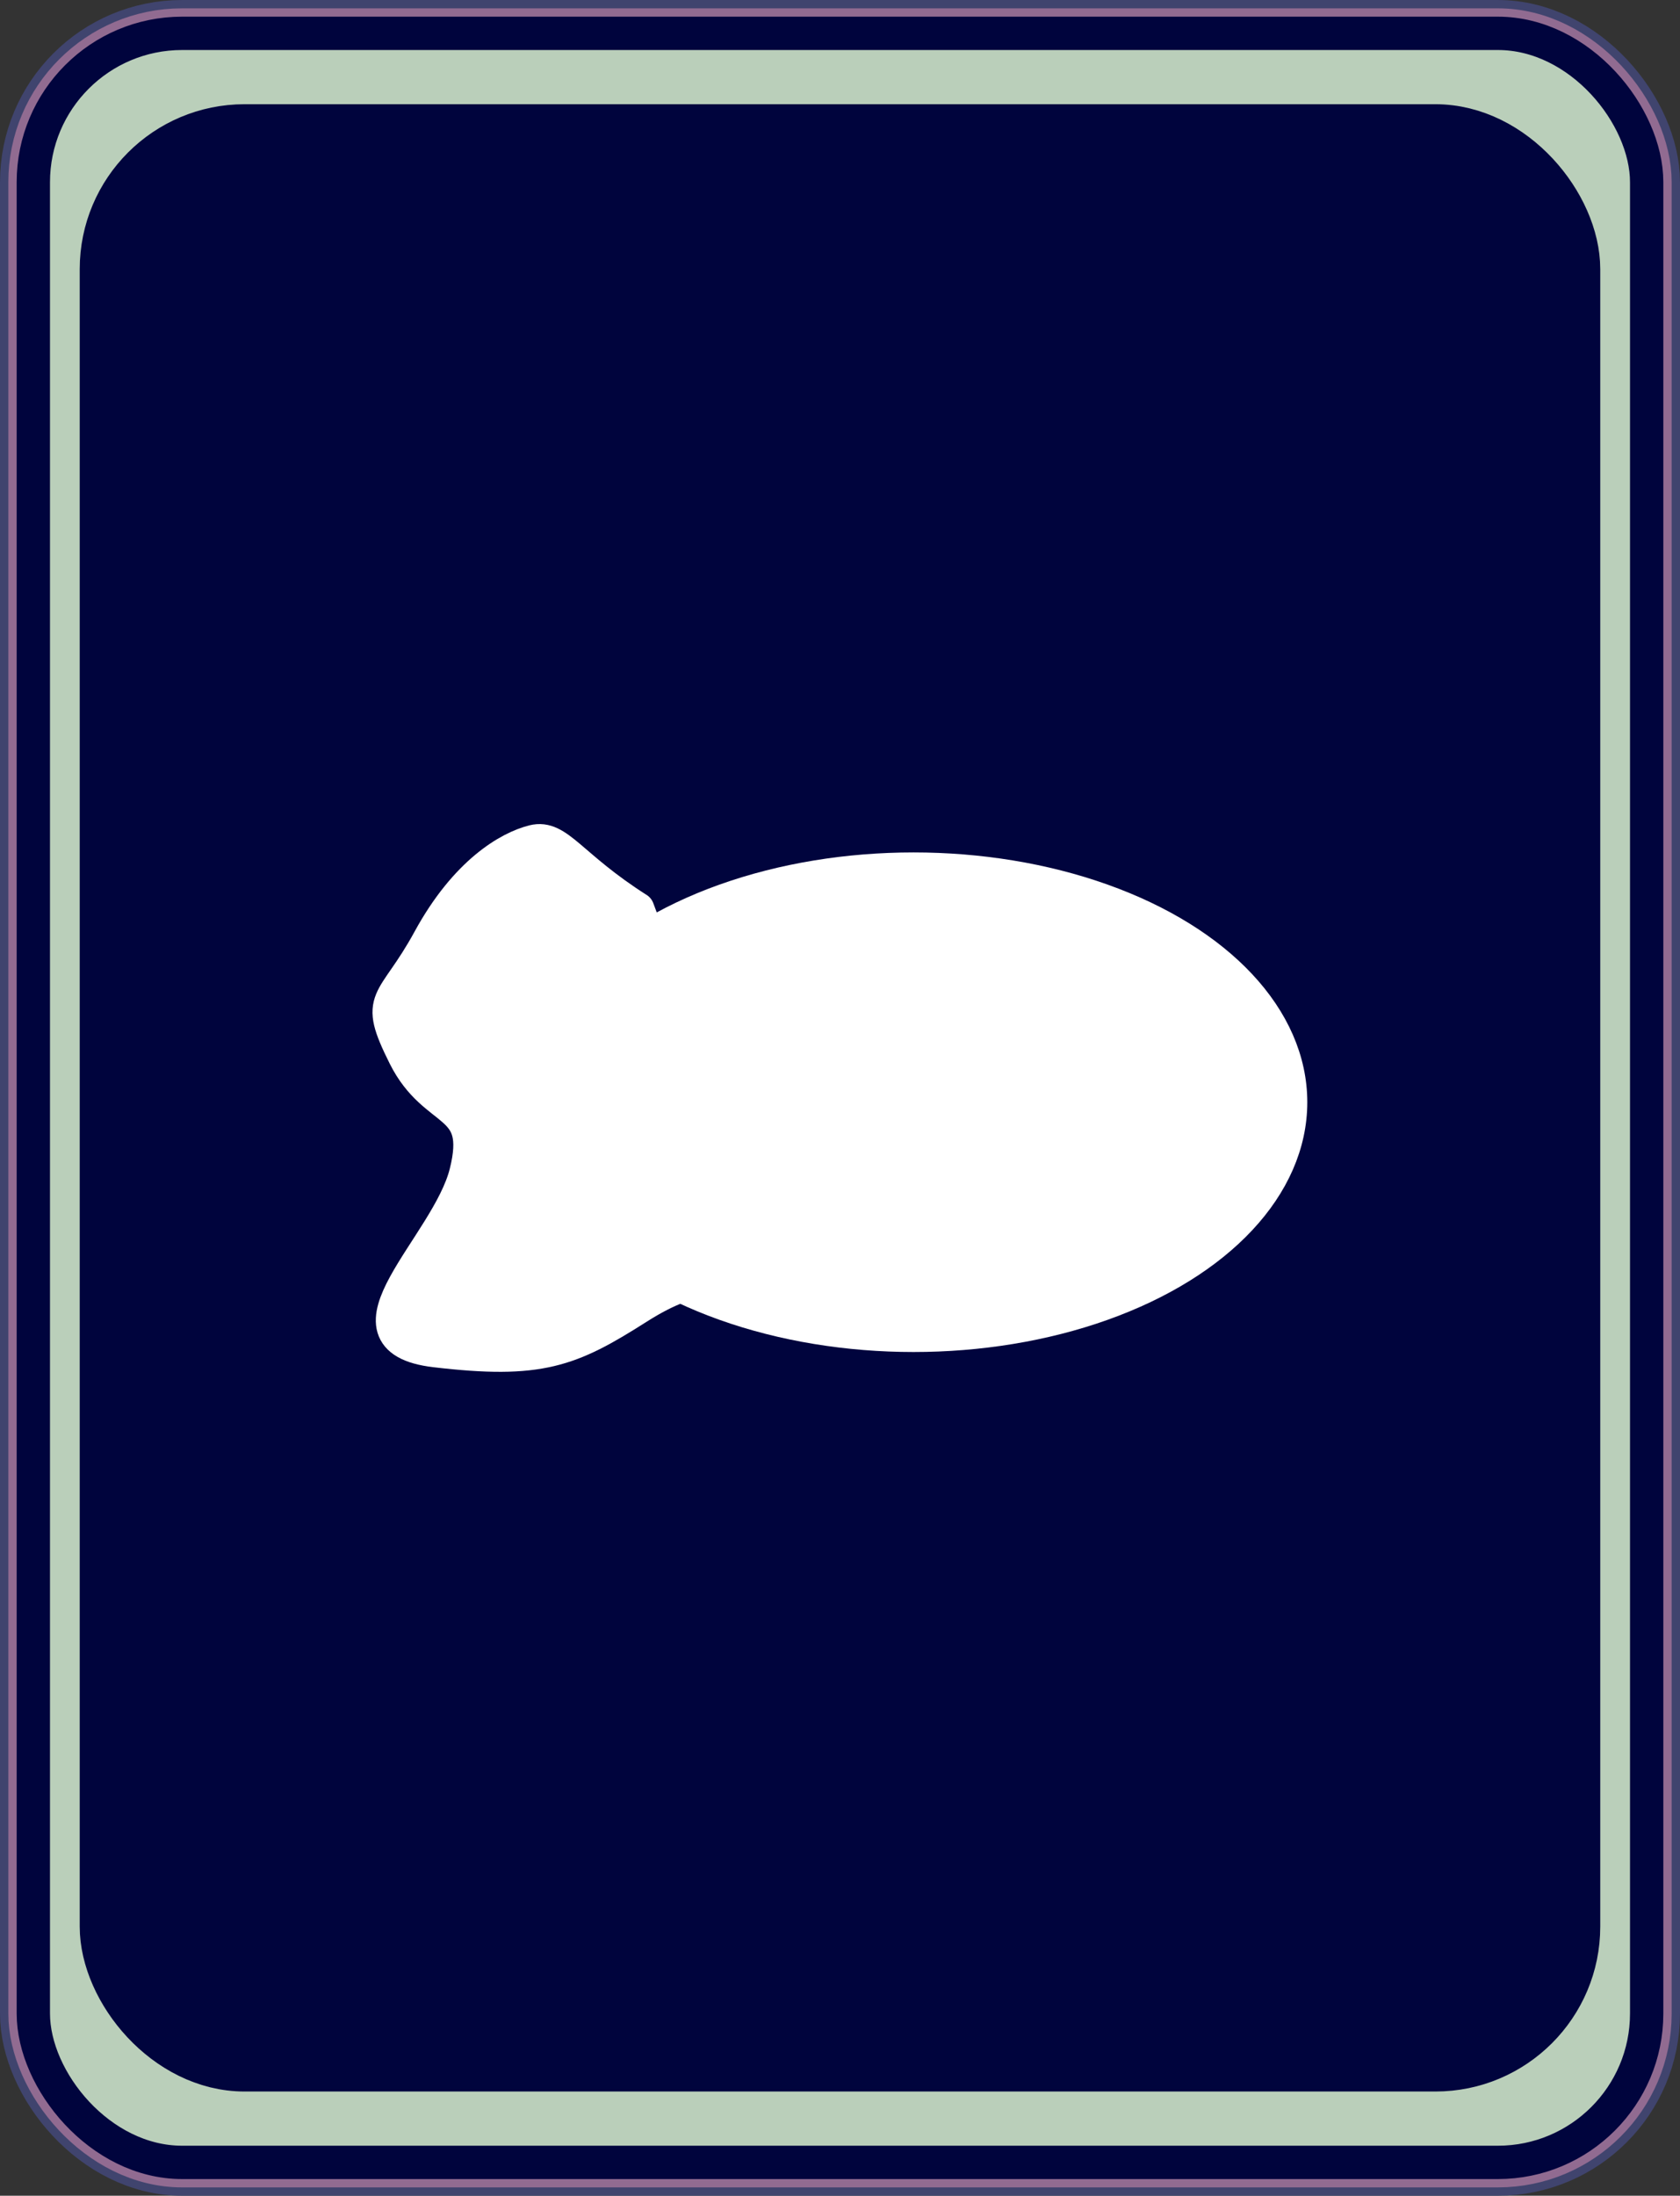 <?xml version="1.0" encoding="UTF-8" standalone="no"?>
<!-- Created with Inkscape (http://www.inkscape.org/) -->

<svg
   width="190.518"
   height="248.939"
   viewBox="0 0 50.408 65.865"
   version="1.1"
   id="svg1"
   inkscape:version="1.3.2 (091e20e, 2023-11-25, custom)"
   sodipodi:docname="Card.svg"
   xmlns:inkscape="http://www.inkscape.org/namespaces/inkscape"
   xmlns:sodipodi="http://sodipodi.sourceforge.net/DTD/sodipodi-0.dtd"
   xmlns="http://www.w3.org/2000/svg"
   xmlns:svg="http://www.w3.org/2000/svg">
  <rect x="0" y="0" width="50.408" height="65.865" fill="#333333" stroke="none"/>
  <sodipodi:namedview
     id="namedview1"
     pagecolor="#ffffff"
     bordercolor="#000000"
     borderopacity="0.25"
     inkscape:showpageshadow="2"
     inkscape:pageopacity="0.0"
     inkscape:pagecheckerboard="0"
     inkscape:deskcolor="#d1d1d1"
     inkscape:document-units="mm"
     showgrid="true"
     inkscape:zoom="2.0334082"
     inkscape:cx="187.86194"
     inkscape:cy="119.74969"
     inkscape:window-width="1920"
     inkscape:window-height="1010"
     inkscape:window-x="1698"
     inkscape:window-y="-7"
     inkscape:window-maximized="1"
     inkscape:current-layer="layer1">
    <inkscape:grid
       id="grid1"
       units="mm"
       originx="-74.542"
       originy="0.789"
       spacingx="64"
       spacingy="64"
       empcolor="#0099e5"
       empopacity="0.302"
       color="#0099e5"
       opacity="0.149"
       empspacing="5"
       dotted="false"
       gridanglex="30"
       gridanglez="30"
       visible="true" />
  </sodipodi:namedview>
  <defs
     id="defs1" />
  <g
     inkscape:label="Layer 1"
     inkscape:groupmode="layer"
     id="layer1"
     transform="translate(-74.542,0.789)">
    <rect
       style="fill:#40446e;fill-rule:evenodd;stroke:#40446e;stroke-width:2;stroke-linecap:round;stroke-linejoin:round;stroke-dasharray:none;stroke-dashoffset:0;paint-order:stroke fill markers"
       id="rect31"
       width="48.408"
       height="63.865"
       x="75.542"
       y="0.211"
       ry="4.465"
       inkscape:export-filename="CardBack.svg"
       inkscape:export-xdpi="96"
       inkscape:export-ydpi="96"
       inkscape:label="Card" />
    <rect
       style="fill:#916b91;fill-rule:evenodd;stroke:#916b91;stroke-width:1.5;stroke-linecap:round;stroke-linejoin:round;stroke-dasharray:none;stroke-dashoffset:0;paint-order:stroke fill markers"
       id="rect32"
       width="48.408"
       height="63.865"
       x="75.542"
       y="0.211"
       ry="4.465"
       inkscape:export-filename="CardBack.svg"
       inkscape:export-xdpi="96"
       inkscape:export-ydpi="96"
       inkscape:label="Card" />
    <rect
       style="fill:#bacfba;fill-rule:evenodd;stroke:#00043d;stroke-width:1;stroke-linecap:round;stroke-linejoin:round;stroke-dasharray:none;stroke-dashoffset:0;paint-order:stroke fill markers"
       id="rect28"
       width="48.408"
       height="63.865"
       x="75.542"
       y="0.211"
       ry="4.465"
       inkscape:export-filename="CardBack.svg"
       inkscape:export-xdpi="96"
       inkscape:export-ydpi="96"
       inkscape:label="Card" />
    <rect
       style="fill:#00043d;fill-rule:evenodd;stroke:#00043d;stroke-width:1.81;stroke-linecap:round;stroke-linejoin:round;stroke-dasharray:none;stroke-dashoffset:0;paint-order:stroke fill markers"
       id="rect29"
       width="43.813"
       height="57.803"
       x="77.839"
       y="3.242"
       ry="4.042"
       inkscape:export-filename="CardFront.svg"
       inkscape:export-xdpi="96"
       inkscape:export-ydpi="96"
       inkscape:label="Card" />
    <g
       id="g36"
       transform="translate(3.048,1.912)">
      <ellipse
         style="fill:#ffffff;fill-rule:evenodd;stroke:#ffffff;stroke-width:1;stroke-linecap:round;stroke-linejoin:round;stroke-dasharray:none;stroke-dashoffset:0;paint-order:stroke fill markers"
         id="path29"
         cx="98.905"
         cy="30.362"
         rx="11.314"
         ry="6.993" />
      <path
         style="fill:#ffffff;fill-rule:evenodd;stroke:#ffffff;stroke-width:1;stroke-linecap:round;stroke-linejoin:round;stroke-dasharray:none;stroke-dashoffset:0;paint-order:stroke fill markers"
         d="m 90.627,24.566 c -2.024,-1.288 -2.392,-2.208 -3.128,-2.024 -0.736,0.184 -2.024,0.92 -3.128,2.944 -1.104,2.024 -1.656,1.656 -0.736,3.496 0.92,1.84 2.392,1.288 1.84,3.496 -0.552,2.208 -4.048,4.968 -0.92,5.336 3.128,0.368 4.048,0 6.072,-1.288 2.024,-1.288 1.84,-0.184 2.392,-2.208 0.552,-2.024 -2.392,-9.753 -2.392,-9.753 z"
         id="path30" />
    </g>
  </g>
</svg>
